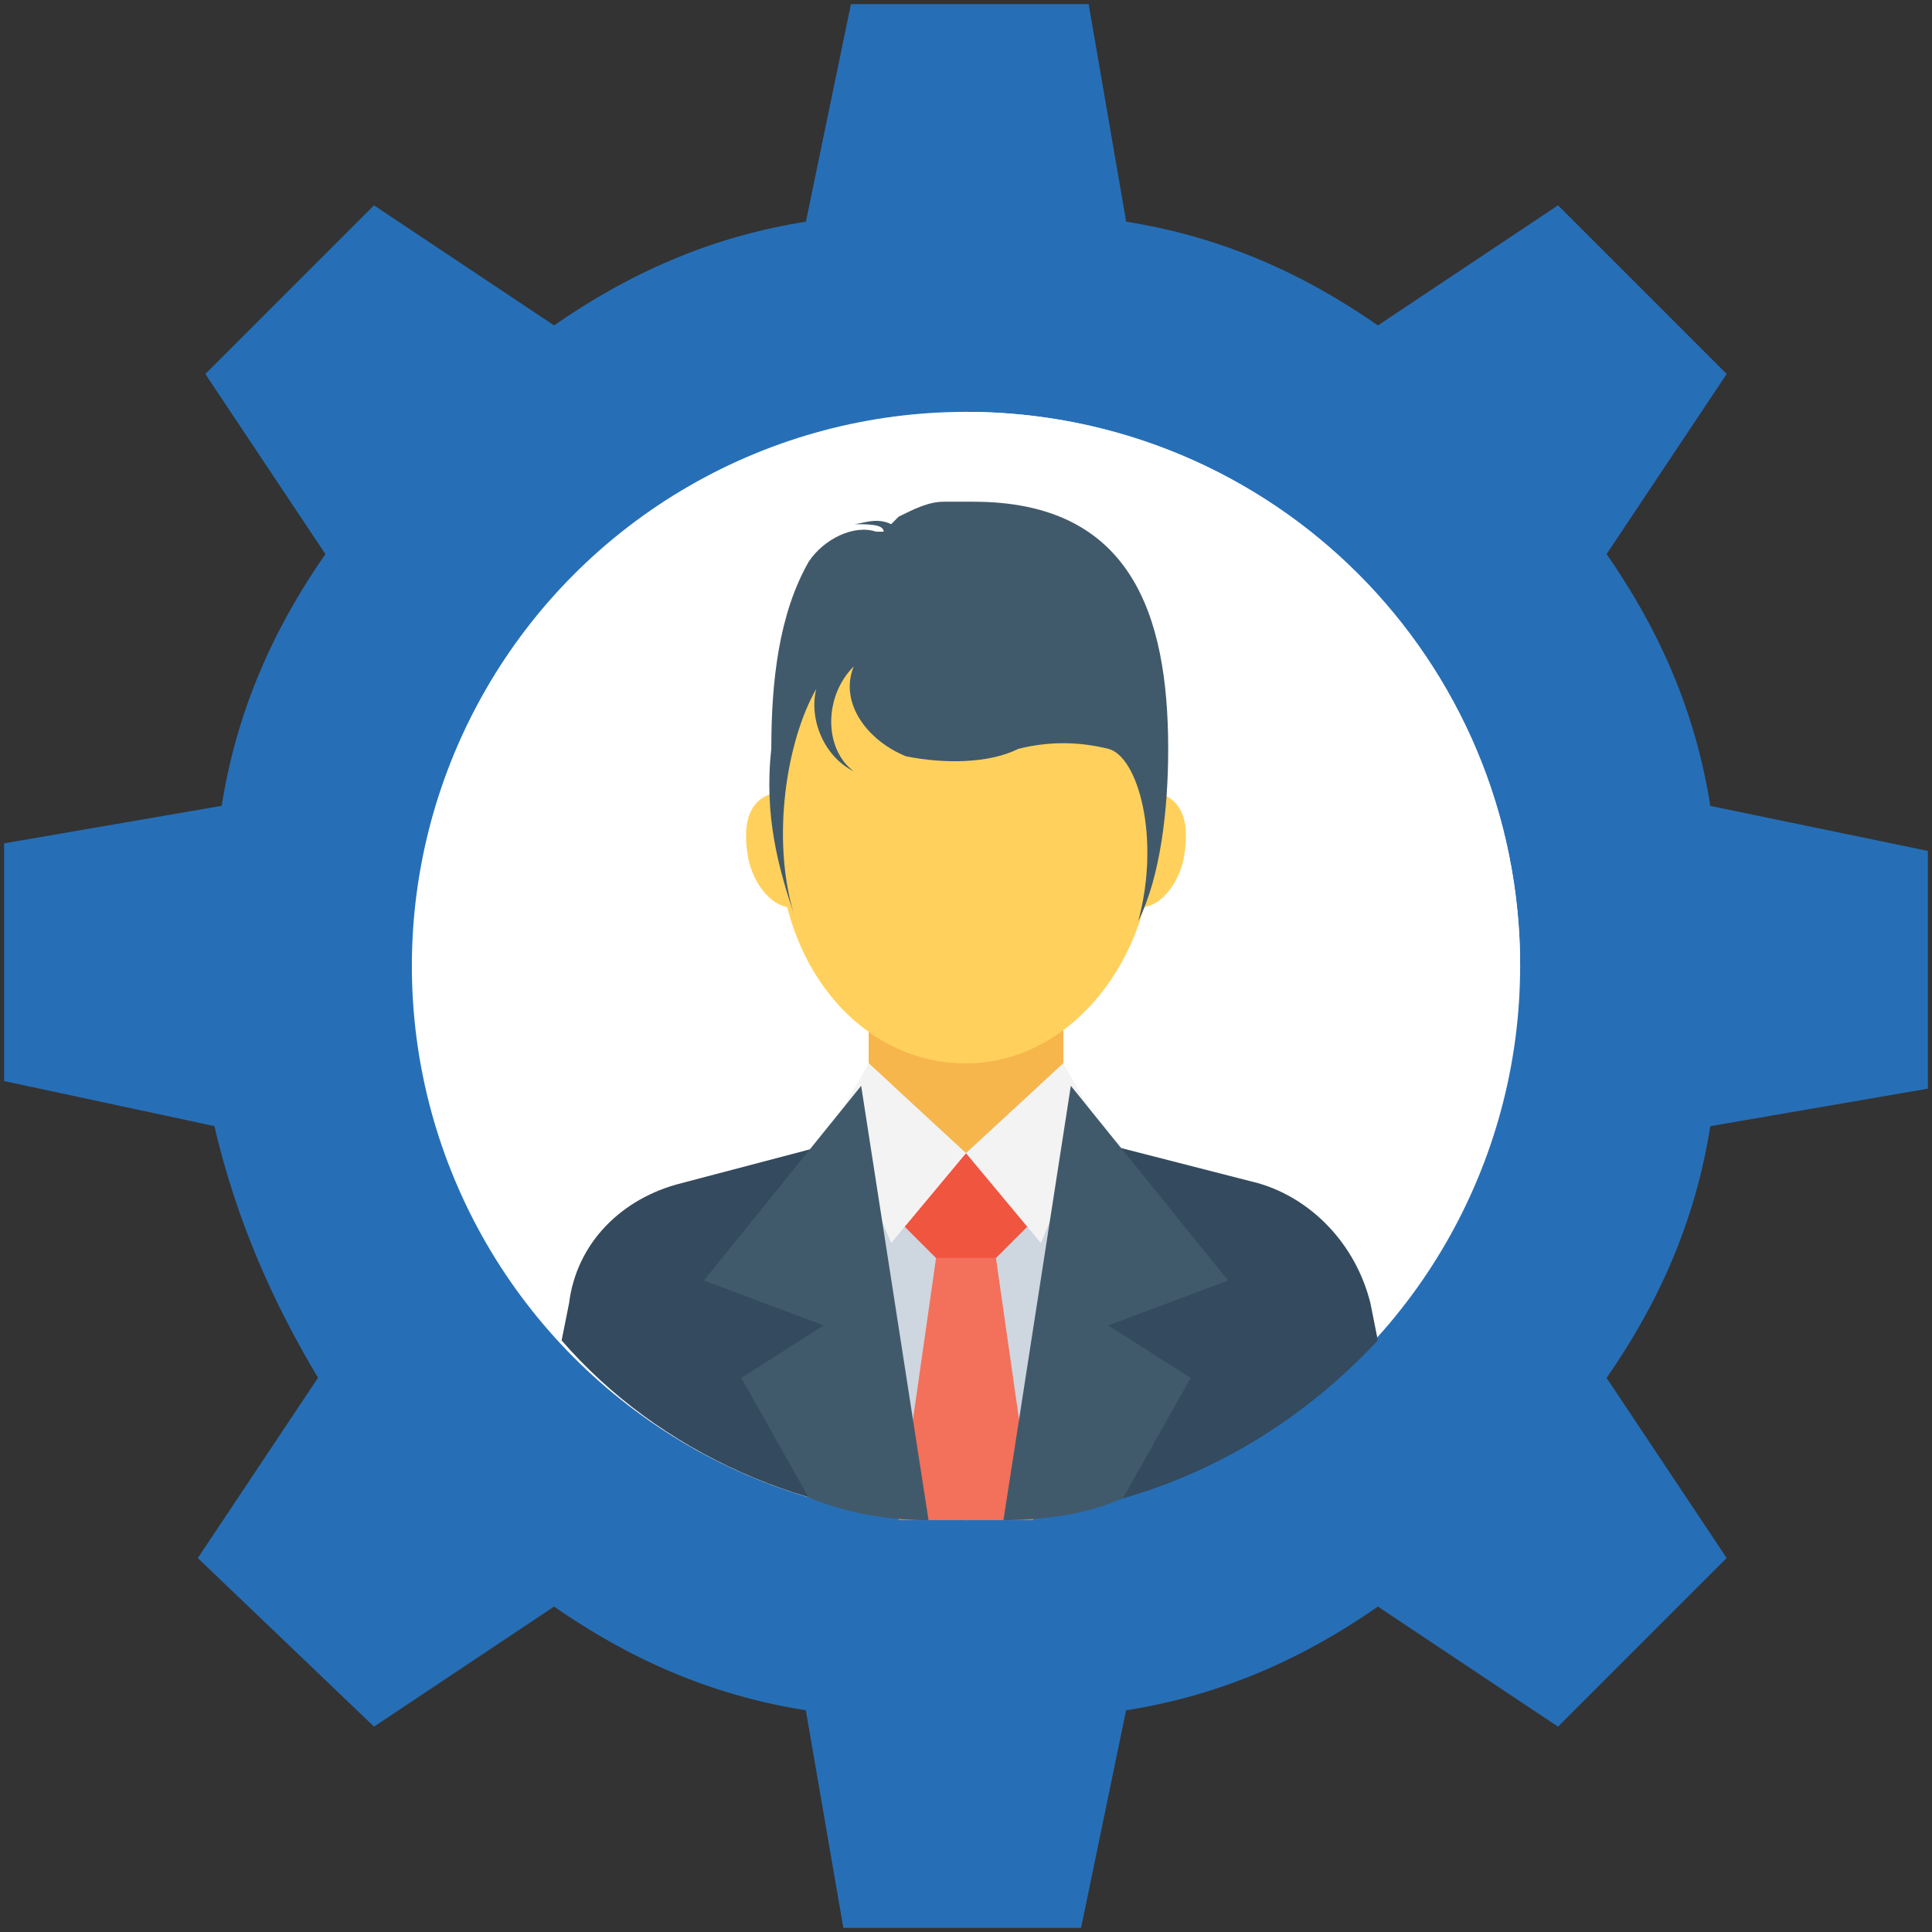 <?xml version="1.0" encoding="UTF-8"?>
<!DOCTYPE svg PUBLIC "-//W3C//DTD SVG 1.1//EN" "http://www.w3.org/Graphics/SVG/1.1/DTD/svg11.dtd">
<!-- Creator: CorelDRAW X7 -->
<svg xmlns="http://www.w3.org/2000/svg" xml:space="preserve" width="258px" height="258px" version="1.1" style="shape-rendering:geometricPrecision; text-rendering:geometricPrecision; image-rendering:optimizeQuality; fill-rule:evenodd; clip-rule:evenodd"
viewBox="0 0 258 258"
 xmlns:xlink="http://www.w3.org/1999/xlink">
 <rect x="0" y="0" width="258" height="258" fill="#333333" stroke="none"/>
 <defs>
  <style type="text/css">
   <![CDATA[
    .str0 {stroke:#266FB7;stroke-width:0.9}
    .fil10 {fill:#25B7D3}
    .fil0 {fill:#266FB7}
    .fil2 {fill:#344A5E}
    .fil9 {fill:#415A6B}
    .fil12 {fill:#4ABAA5}
    .fil11 {fill:#66C6B9}
    .fil3 {fill:#CED6E0}
    .fil4 {fill:#F05540}
    .fil5 {fill:#F3705A}
    .fil8 {fill:#F3F3F3}
    .fil6 {fill:#F7B64C}
    .fil7 {fill:#FFD15C}
    .fil1 {fill:white}
   ]]>
  </style>
 </defs>
 <g id="Camada_x0020_1">
  <path class="fil0 str0" d="M228 150c-2,13 -7,24 -14,34l16 24 -22 22 -24 -16c-10,7 -21,12 -34,14l-6 29 -31 0 -5 -29c-13,-2 -24,-7 -34,-14l-24 16 -23 -22 16 -24c-6,-10 -11,-21 -14,-34l-28 -6 0 -31 29 -5c2,-13 7,-24 14,-34l-16 -24 22 -22 24 16c10,-7 21,-12 34,-14l6 -29 31 0 5 29c13,2 24,7 34,14l24 -16 22 22 -16 24c7,10 12,21 14,34l29 6 0 31 -29 5z"/>
  <circle class="fil1" cx="129" cy="129" r="74"/>
  <g>
   <path class="fil1" d="M129 55c41,0 74,33 74,74l-74 -74zm0 0l0 0 0 0z"/>
  </g>
  <path class="fil2" d="M183 174c-2,-8 -8,-14 -15,-16l-39 -10 -38 10c-8,2 -14,8 -15,16l-1 5c13,15 33,24 54,24 22,0 41,-9 55,-24l-1 -5z"/>
  <polygon class="fil3" points="139,196 143,145 115,145 119,196 "/>
  <polygon class="fil4" points="133,168 138,163 129,154 120,163 125,168 "/>
  <path class="fil5" d="M120 203c3,0 6,0 9,0 3,0 6,0 9,0l-5 -35 -8 0 -5 35z"/>
  <polygon class="fil6" points="129,154 129,154 142,142 142,130 116,130 116,142 "/>
  <path class="fil7" d="M158 115c-1,4 -4,7 -7,6 -3,-1 -4,-5 -3,-9 1,-4 4,-7 7,-6 3,1 4,4 3,9z"/>
  <path class="fil7" d="M100 115c1,4 4,7 7,6 3,-1 4,-5 3,-9 -1,-4 -4,-7 -7,-6 -3,1 -4,4 -3,9z"/>
  <path class="fil7" d="M129 82c-5,0 -11,2 -15,5 0,0 0,0 -1,0 -2,0 -4,1 -5,3 -4,2 -4,6 -2,9 -2,4 -2,8 -2,13 0,17 11,30 25,30 14,0 25,-14 25,-30 0,-17 -11,-30 -25,-30z"/>
  <polygon class="fil8" points="146,149 139,166 129,154 142,142 "/>
  <polygon class="fil8" points="112,149 119,166 129,154 116,142 "/>
  <path class="fil9" d="M148 100c-4,-1 -8,-1 -12,0 -4,2 -10,2 -15,1 -5,-2 -9,-7 -7,-12 -4,4 -4,11 0,14 -4,-2 -6,-7 -5,-11 -4,7 -6,20 -3,30 -2,-6 -4,-13 -3,-22 0,-9 1,-18 5,-25 2,-3 6,-5 9,-4l1 0c0,-1 -2,-1 -4,-1 1,0 3,-1 5,0 0,0 0,0 1,-1 2,-1 4,-2 6,-2 1,0 2,0 4,0 21,0 26,15 26,33 0,8 -1,17 -4,23 3,-11 0,-22 -4,-23z"/>
  <path class="fil9" d="M115 145l-21 26 16 6 -11 7 9 16c5,2 10,3 16,3l-9 -58z"/>
  <path class="fil9" d="M143 145l-9 58c6,0 12,-1 16,-3l9 -16 -11 -7 16 -6 -21 -26z"/>
  <g>
   <path class="fil10" d="M919 109c0,-71 -57,-128 -128,-128 -71,0 -128,57 -128,128 0,71 57,128 128,128 71,0 128,-57 128,-128z"/>
   <path class="fil1" d="M734 71c0,-8 3,-15 7,-22 5,-8 12,-14 21,-19 8,-4 19,-7 30,-7 11,0 21,2 30,6 8,4 14,10 19,17 5,7 7,14 7,22 0,7 -1,12 -4,17 -3,5 -6,9 -9,13 -4,3 -10,9 -20,18 -2,2 -4,4 -6,6 -1,1 -3,3 -3,5 -1,1 -2,3 -2,4 -1,1 -1,4 -2,8 -1,8 -6,12 -13,12 -4,0 -8,-2 -10,-4 -3,-3 -4,-7 -4,-12 0,-6 1,-12 3,-16 1,-5 4,-9 7,-12 4,-4 8,-8 13,-13 5,-4 9,-7 11,-10 2,-2 4,-4 5,-7 2,-2 3,-5 3,-8 0,-6 -3,-12 -7,-16 -5,-4 -10,-6 -18,-6 -8,0 -14,2 -18,6 -4,5 -7,11 -10,19 -2,8 -7,13 -14,13 -5,0 -8,-2 -11,-5 -3,-3 -5,-6 -5,-9zm56 124c-5,0 -9,-2 -12,-5 -4,-3 -5,-7 -5,-12 0,-5 1,-9 5,-12 3,-4 7,-5 12,-5 5,0 9,1 12,5 3,3 5,7 5,12 0,5 -2,9 -5,12 -4,3 -8,5 -12,5z"/>
   <g id="_422993144">
   </g>
   <g id="_422993792">
   </g>
   <g id="_422992784">
   </g>
   <g id="_422992928">
   </g>
   <g id="_422992448">
   </g>
   <g id="_422992424">
   </g>
   <g id="_422991728">
   </g>
   <g id="_422991992">
   </g>
   <g id="_422991584">
   </g>
   <g id="_422991848">
   </g>
   <g id="_422992160">
   </g>
   <g id="_422990984">
   </g>
   <g id="_422990912">
   </g>
   <g id="_422991536">
   </g>
   <g id="_422991152">
   </g>
  </g>
  <g>
   <g id="_422990384">
    <path class="fil8" d="M-320 195l0 -25 -9 0 0 25c-6,1 -11,7 -11,14 0,8 7,14 15,14 8,0 14,-6 14,-14 1,-7 -3,-12 -9,-14zm-5 19c-3,0 -5,-2 -5,-5 0,-3 3,-5 5,-5 3,0 6,2 6,5 0,3 -2,5 -6,5z"/>
    <rect class="fil8" x="-436" y="26" width="229" height="132"/>
   </g>
   <g id="_422990552">
    <path class="fil7" d="M-210 26l-229 0c-8,0 -14,-6 -14,-14l0 0c0,-7 6,-13 14,-13l229 0c8,0 13,6 13,13l0 0c0,8 -5,14 -13,14z"/>
    <path class="fil7" d="M-210 185l-229 0c-8,0 -14,-6 -14,-14l0 0c0,-7 6,-13 14,-13l229 0c7,0 13,6 13,13l0 0c0,8 -5,14 -13,14z"/>
   </g>
   <path class="fil5" d="M-378 52c-20,0 -37,16 -37,36 0,20 16,36 37,36 10,0 19,-4 25,-10l-25 -26 0 -36 0 0z"/>
   <path class="fil7" d="M-369 88l26 25c6,-6 10,-15 10,-25l-36 0 0 0z"/>
   <path class="fil11" d="M-333 78c0,-20 -16,-36 -36,-36l0 36 36 0z"/>
   <g id="_422989496">
    <rect class="fil3" x="-306" y="49" width="71.467" height="10.134"/>
    <rect class="fil3" x="-306" y="77" width="71.467" height="10.134"/>
    <rect class="fil3" x="-306" y="106" width="71.467" height="10.134"/>
   </g>
   <polygon class="fil6" points="-405,186 -405,211 -390,223 -375,211 -375,186 "/>
   <path class="fil9" d="M-367 186c-11,21 -35,21 -46,0 -7,-13 -17,-53 23,-53 40,0 30,40 23,53z"/>
   <ellipse class="fil12" cx="-390" cy="206" rx="23" ry="9"/>
   <path class="fil11" d="M-327 255l-9 -34c-2,-5 -6,-10 -12,-11 -11,-3 -32,-7 -42,-7 -11,0 -31,5 -43,7 -5,1 -10,5 -11,11l-9 34 126 0z"/>
   <polygon class="fil6" points="-274,186 -274,211 -259,223 -244,211 -244,186 "/>
   <path class="fil9" d="M-236 186c-12,21 -35,21 -46,0 -7,-13 -17,-53 23,-53 40,0 30,40 23,53z"/>
   <ellipse class="fil12" cx="-259" cy="206" rx="23" ry="9"/>
   <path class="fil11" d="M-197 255l-9 -34c-1,-5 -6,-10 -11,-11 -12,-3 -32,-7 -43,-7 -10,0 -30,5 -42,7 -6,1 -10,5 -11,11l-9 34 125 0z"/>
   <g id="_422987816">
   </g>
   <g id="_422987912">
   </g>
   <g id="_422988272">
   </g>
   <g id="_423019976">
   </g>
   <g id="_423020000">
   </g>
   <g id="_423019832">
   </g>
   <g id="_423019352">
   </g>
   <g id="_423019256">
   </g>
   <g id="_423019208">
   </g>
   <g id="_423018800">
   </g>
   <g id="_423019016">
   </g>
   <g id="_423018752">
   </g>
   <g id="_423018560">
   </g>
   <g id="_423018536">
   </g>
   <g id="_423012440">
   </g>
  </g>
 </g>
</svg>

